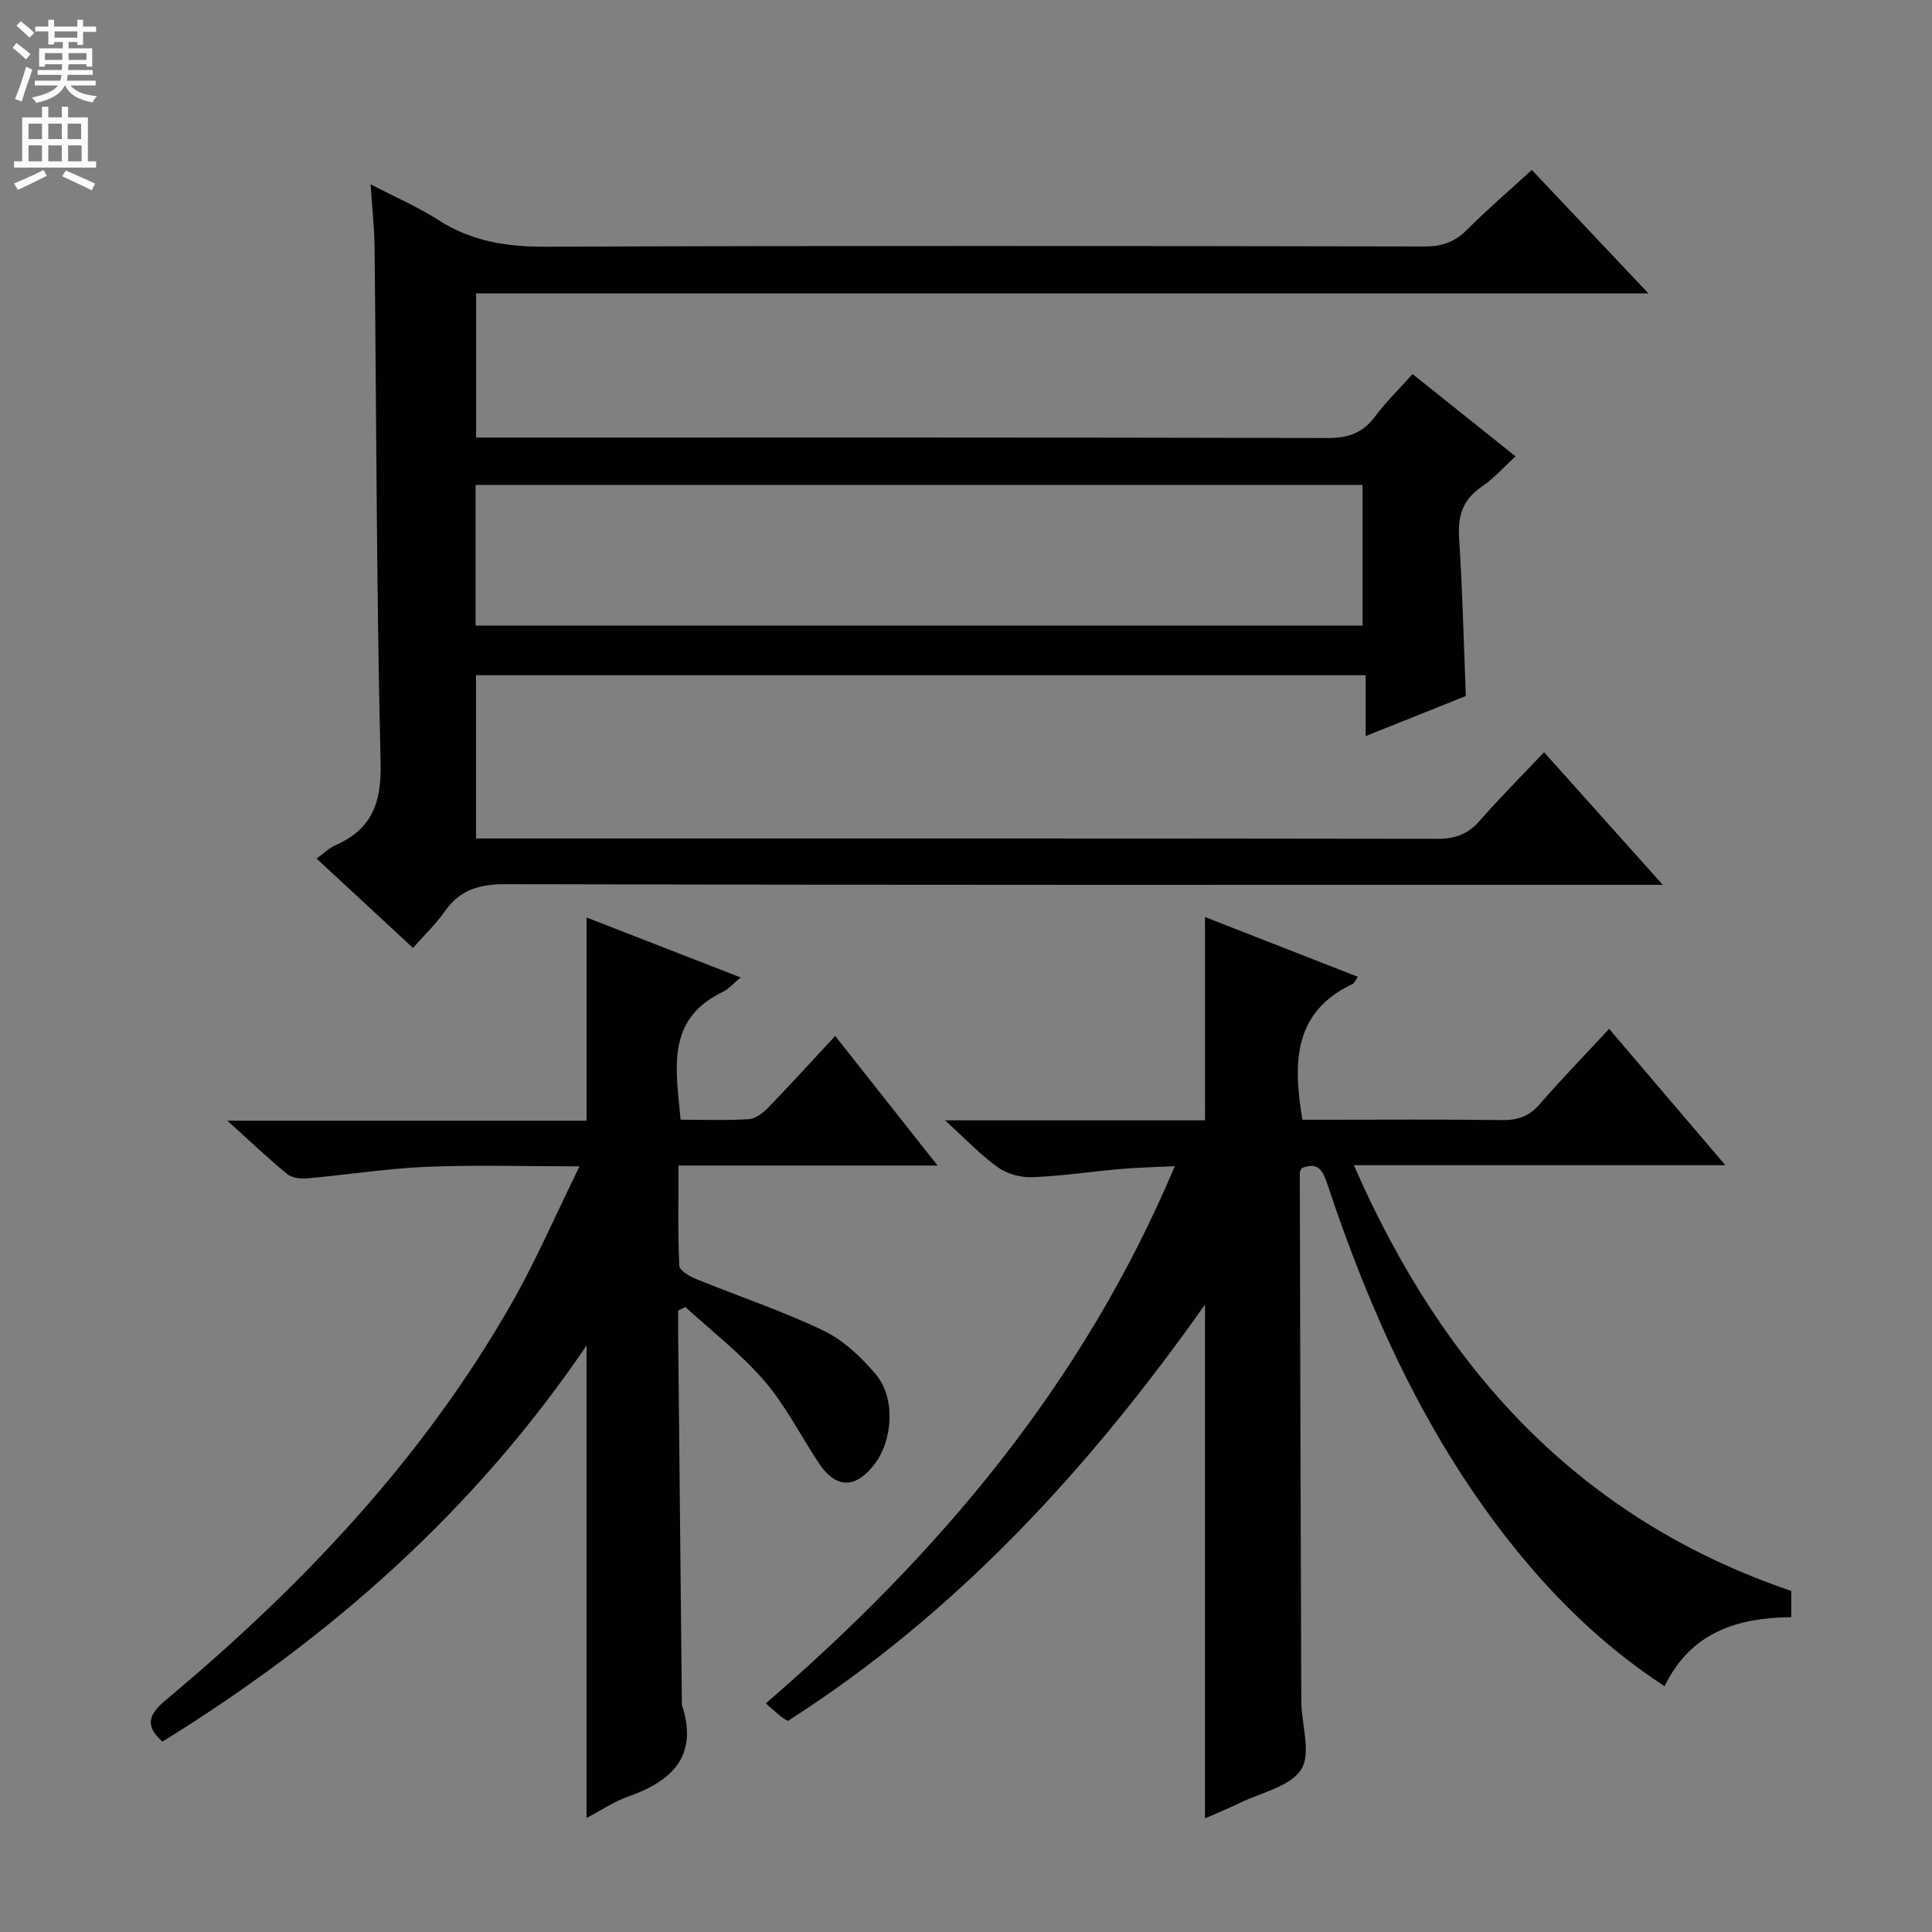 <svg enable-background="new 0 0 400 400" viewBox="0 0 400 400" xmlns="http://www.w3.org/2000/svg"><rect x="0" y="0" width="400" height="400" fill="#808080" stroke="none"/><g fill="#010103"><path d="m317.15 35.18c8.05 8.52 15.78 16.72 24.14 25.57-81.3 0-161.81 0-242.72 0v29.84h5.9c56.82 0 113.64-.05 170.46.1 4.26.01 7.25-1.08 9.78-4.48 2.27-3.04 5.02-5.71 7.75-8.76 7.17 5.72 14.05 11.22 21.32 17.03-2.41 2.2-4.47 4.56-6.98 6.26-3.89 2.65-5.01 6-4.71 10.59.7 10.77.95 21.56 1.4 32.77-6.5 2.6-13.23 5.29-20.75 8.3 0-4.5 0-8.37 0-12.6-61.7 0-122.75 0-184.18 0v33.8h5.52c64.49 0 128.97-.03 193.46.07 3.63.01 6.31-.89 8.72-3.64 4.15-4.74 8.61-9.21 13.42-14.29 8.33 9.3 16.01 17.87 24.58 27.45-3.2 0-5.11 0-7.03 0-77.48 0-154.96.06-232.45-.13-5.49-.01-9.55 1.11-12.72 5.67-1.79 2.57-4.12 4.77-6.55 7.53-6.66-6.17-13.18-12.21-19.97-18.5 1.57-1.13 2.64-2.21 3.93-2.78 7.46-3.29 9.53-8.68 9.33-16.9-.85-35.62-.87-71.27-1.25-106.9-.04-3.97-.49-7.93-.82-13.02 5.22 2.72 9.87 4.72 14.06 7.41 6.86 4.41 14.13 5.54 22.21 5.51 60.65-.24 121.3-.16 181.96-.05 3.63.01 6.28-.96 8.81-3.5 4.12-4.13 8.55-7.93 13.38-12.35zm-218.68 65.22v29.13h183.63c0-9.79 0-19.44 0-29.13-61.4 0-122.3 0-183.63 0z"/><path d="m249.48 189.86c10.61 4.15 21.05 8.23 31.66 12.38-.53.73-.73 1.3-1.11 1.49-12.16 5.72-12.41 16.13-10.38 28.1h4.83c12.17 0 24.33-.1 36.49.07 3.25.04 5.63-.77 7.8-3.28 4.45-5.14 9.21-10.03 14.38-15.61 7.9 9.27 15.57 18.27 24.07 28.24-26.06 0-50.91 0-76.92 0 18.57 42.44 46.78 73.23 90.56 88.14v5.42c-11.16.13-20.81 3.11-26.22 14.3-13.11-8.54-23.86-19.25-33.25-31.41-16.78-21.73-27.84-46.37-36.47-72.22-.95-2.83-1.79-5.09-5.4-3.64-.15.31-.41.61-.41.9.08 36.49.17 72.98.31 109.47.02 4.8 2.11 10.74-.01 14.1-2.27 3.6-8.36 4.83-12.82 7.01-2.22 1.09-4.51 2.01-7.11 3.16 0-35.38 0-70.37 0-106.38-24.05 34.05-51.51 63.93-86.38 86.21-.71-.46-1.15-.68-1.52-.99-.89-.74-1.75-1.53-3.03-2.65 35.98-31.03 65.76-66.31 84.68-111.23-4.17.21-7.69.28-11.19.59-6.12.53-12.21 1.46-18.34 1.7-2.37.09-5.19-.68-7.1-2.05-3.59-2.56-6.66-5.84-10.96-9.73h53.85c-.01-14.21-.01-27.78-.01-42.09z"/><path d="m194.11 241.31c-18.4 0-35.63 0-53.63 0 0 7.25-.15 14.01.16 20.75.05.99 2.13 2.2 3.49 2.75 8.76 3.58 17.8 6.57 26.31 10.66 4.17 2 7.91 5.52 10.93 9.13 4.1 4.9 3.49 13.7-.4 18.66-3.98 5.1-7.99 4.93-11.56-.51-3.72-5.68-6.85-11.86-11.25-16.96-4.82-5.58-10.79-10.17-16.26-15.19-.5.25-.99.49-1.49.74 0 1.74-.02 3.48 0 5.22.25 25.31.51 50.61.76 75.92 0 .17-.04.35.01.5 3.47 10.57-2 15.77-11.17 19-2.9 1.02-5.52 2.81-8.57 4.41 0-32.71 0-64.88 0-97.82-23.17 34.16-53.07 60.54-87.81 82.01-3.83-3.39-2.73-5.73.74-8.64 28.16-23.53 53.16-49.89 71.48-81.97 5.06-8.85 9.11-18.28 14.14-28.49-11.55 0-21.66-.33-31.73.1-8.27.35-16.5 1.67-24.75 2.4-1.36.12-3.14-.14-4.12-.95-3.94-3.25-7.65-6.79-12.31-11h74.37c0-14.22 0-27.92 0-42.07 10.4 4.04 20.87 8.12 31.89 12.41-1.45 1.2-2.42 2.37-3.68 2.98-11.93 5.75-9.68 16.07-8.75 26.47 4.85 0 9.5.19 14.12-.11 1.39-.09 2.95-1.29 4.01-2.38 4.59-4.74 9.03-9.64 13.88-14.85 7.02 8.87 13.75 17.4 21.19 26.83z"/></g><path d="m2.6 9.9.8-1c.9.7 1.9 1.4 2.9 2.3l-.9 1.1c-1.1-1-2-1.8-2.8-2.4zm.5 10.6c.9-2.1 1.6-4.3 2.3-6.7.4.2.8.4 1.3.6-.7 2.1-1.5 4.3-2.2 6.6zm.3-15.2.9-.9c1 .8 2 1.6 2.8 2.4l-1 1c-.9-.9-1.8-1.7-2.7-2.5zm12.6-1.2h1.2v1.4h2.7v1.1h-2.7v2.7h-1.2v-.6h-1.8v1.3h4.9v3.8h-1.2v-.5h-3.7c0 .4-.1.9-.1 1.2h5.1v1h-5.2c0 .5-.1.9-.2 1.2h6v1h-5.2c1.1 1.3 2.9 2 5.5 2.2-.4.4-.7.8-.9 1.3-2.9-.5-4.8-1.6-5.7-3.5h-.1c-.8 1.7-2.7 2.9-5.9 3.6-.2-.4-.6-.8-.9-1.1 2.8-.6 4.6-1.4 5.4-2.5h-4.8v-1h5.3c.1-.3.2-.7.2-1.2h-4.9v-1h5c0-.4 0-.8.1-1.2h-3.6v.5h-1.2v-3.8h4.9v-1.3h-1.8v.5h-1.2v-2.7h-2.7v-1h2.7v-1.4h1.2v1.4h4.8zm-6.7 8.3h3.6c0-.4 0-.9 0-1.4h-3.6zm1.9-4.6h4.8v-1.3h-4.7v1.3zm6.7 3.2h-3.7v1.4h3.7z" fill="#fcfafa"/><path d="m8.7 22.1h1.3v2.2h2.8v-2.2h1.3v2.2h4.1v9.1h1.7v1.3h-17v-1.3h1.7v-9.1h4.1zm.3 13.1.7 1.2c-1.8.9-3.8 1.9-6 2.9-.2-.4-.5-.8-.8-1.3 2.3-1 4.4-1.9 6.1-2.8zm-3.1-6.4h2.8v-3.2h-2.8zm0 4.6h2.8v-3.3h-2.8zm4.1-4.6h2.8v-3.2h-2.8zm0 4.6h2.8v-3.3h-2.8zm3.6 1.9c2.1.9 4.1 1.8 6.1 2.7l-.7 1.4c-2.2-1.1-4.2-2-6.1-2.9zm3.2-9.7h-2.8v3.2h2.8zm-2.7 7.8h2.8v-3.3h-2.8z" fill="#fcfafa"/></svg>